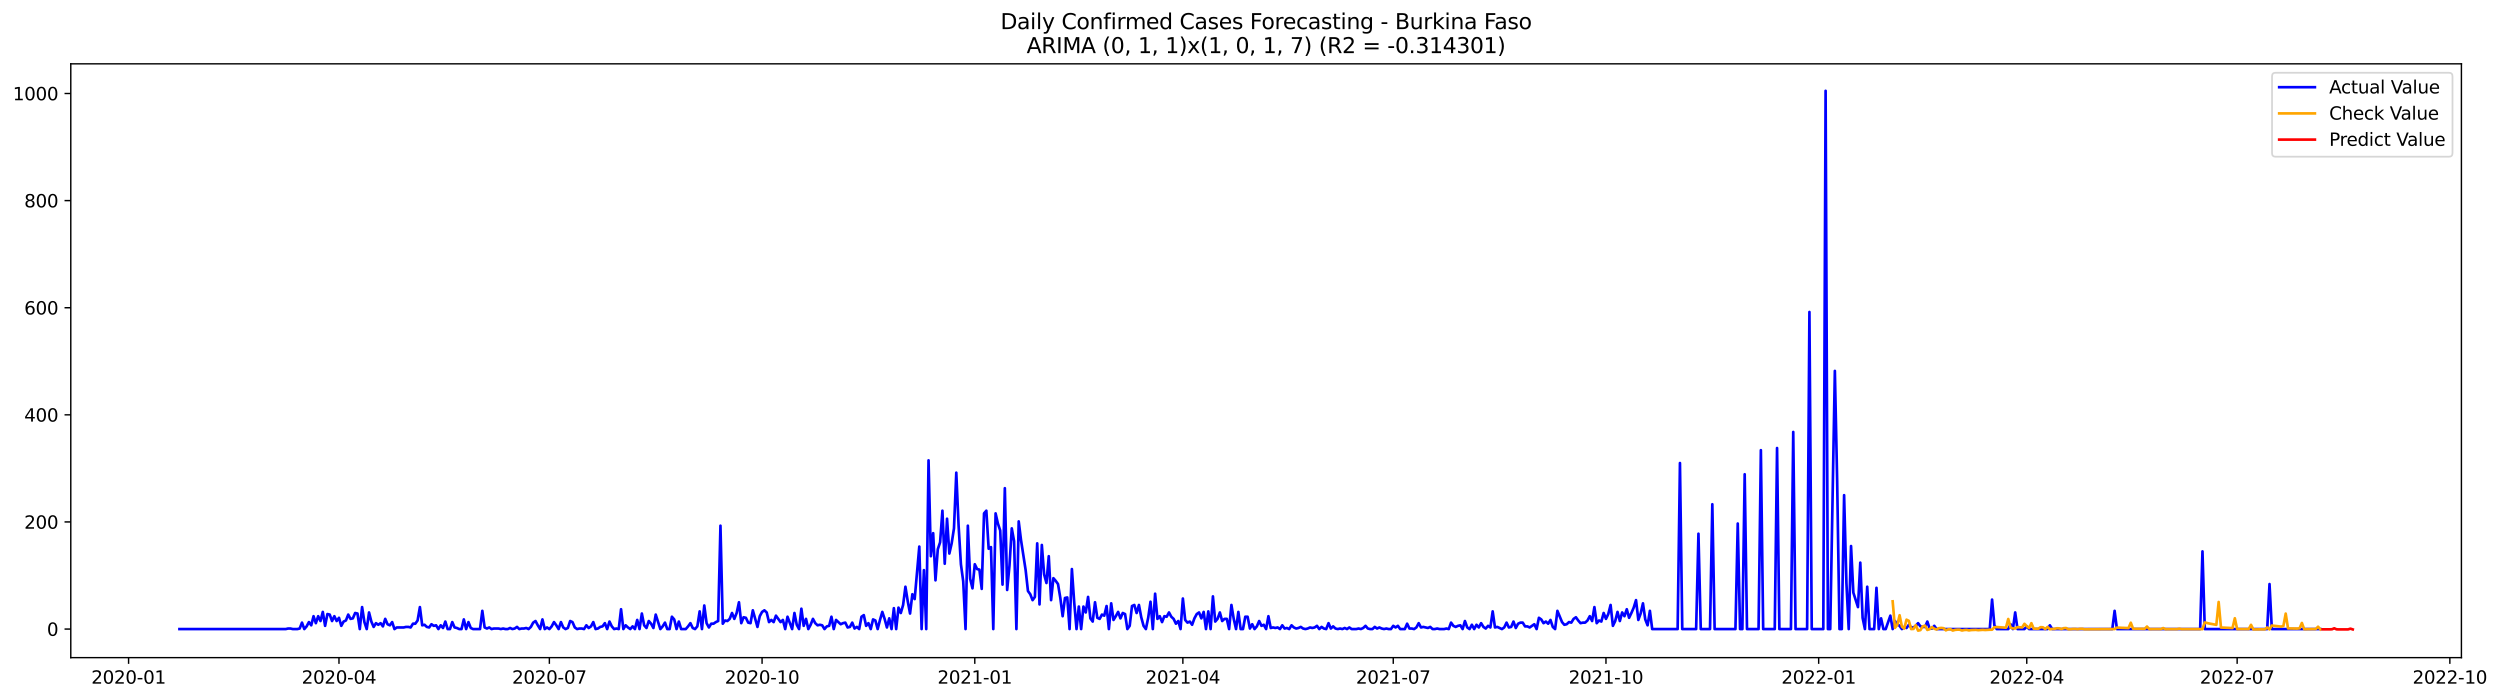 <?xml version="1.0" encoding="utf-8" standalone="no"?>
<!DOCTYPE svg PUBLIC "-//W3C//DTD SVG 1.1//EN"
  "http://www.w3.org/Graphics/SVG/1.1/DTD/svg11.dtd">
<svg xmlns:xlink="http://www.w3.org/1999/xlink" width="1400.466pt" height="392.274pt" viewBox="0 0 1400.466 392.274" xmlns="http://www.w3.org/2000/svg" version="1.1">
 <defs>
  <style type="text/css">*{stroke-linejoin: round; stroke-linecap: butt}</style>
 </defs>
 <g id="figure_1">
  <g id="patch_1">
   <path d="M 0 392.274 
L 1400.466 392.274 
L 1400.466 0 
L 0 0 
z
" style="fill: #ffffff"/>
  </g>
  <g id="axes_1">
   <g id="patch_2">
    <path d="M 39.65 368.396 
L 1378.85 368.396 
L 1378.85 35.755 
L 39.65 35.755 
z
" style="fill: #ffffff"/>
   </g>
   <g id="matplotlib.axis_1">
    <g id="xtick_1">
     <g id="line2d_1">
      <defs>
       <path id="ma662ae2d3c" d="M 0 0 
L 0 3.5 
" style="stroke: #000000; stroke-width: 0.8"/>
      </defs>
      <g>
       <use xlink:href="#ma662ae2d3c" x="72.029" y="368.396" style="stroke: #000000; stroke-width: 0.8"/>
      </g>
     </g>
     <g id="text_1">
      <!-- 2020-01 -->
      <g transform="translate(51.138 382.994)scale(0.1 -0.1)">
       <defs>
        <path id="DejaVuSans-32" d="M 1228 531 
L 3431 531 
L 3431 0 
L 469 0 
L 469 531 
Q 828 903 1448 1529 
Q 2069 2156 2228 2338 
Q 2531 2678 2651 2914 
Q 2772 3150 2772 3378 
Q 2772 3750 2511 3984 
Q 2250 4219 1831 4219 
Q 1534 4219 1204 4116 
Q 875 4013 500 3803 
L 500 4441 
Q 881 4594 1212 4672 
Q 1544 4750 1819 4750 
Q 2544 4750 2975 4387 
Q 3406 4025 3406 3419 
Q 3406 3131 3298 2873 
Q 3191 2616 2906 2266 
Q 2828 2175 2409 1742 
Q 1991 1309 1228 531 
z
" transform="scale(0.016)"/>
        <path id="DejaVuSans-30" d="M 2034 4250 
Q 1547 4250 1301 3770 
Q 1056 3291 1056 2328 
Q 1056 1369 1301 889 
Q 1547 409 2034 409 
Q 2525 409 2770 889 
Q 3016 1369 3016 2328 
Q 3016 3291 2770 3770 
Q 2525 4250 2034 4250 
z
M 2034 4750 
Q 2819 4750 3233 4129 
Q 3647 3509 3647 2328 
Q 3647 1150 3233 529 
Q 2819 -91 2034 -91 
Q 1250 -91 836 529 
Q 422 1150 422 2328 
Q 422 3509 836 4129 
Q 1250 4750 2034 4750 
z
" transform="scale(0.016)"/>
        <path id="DejaVuSans-2d" d="M 313 2009 
L 1997 2009 
L 1997 1497 
L 313 1497 
L 313 2009 
z
" transform="scale(0.016)"/>
        <path id="DejaVuSans-31" d="M 794 531 
L 1825 531 
L 1825 4091 
L 703 3866 
L 703 4441 
L 1819 4666 
L 2450 4666 
L 2450 531 
L 3481 531 
L 3481 0 
L 794 0 
L 794 531 
z
" transform="scale(0.016)"/>
       </defs>
       <use xlink:href="#DejaVuSans-32"/>
       <use xlink:href="#DejaVuSans-30" x="63.623"/>
       <use xlink:href="#DejaVuSans-32" x="127.246"/>
       <use xlink:href="#DejaVuSans-30" x="190.869"/>
       <use xlink:href="#DejaVuSans-2d" x="254.492"/>
       <use xlink:href="#DejaVuSans-30" x="290.576"/>
       <use xlink:href="#DejaVuSans-31" x="354.199"/>
      </g>
     </g>
    </g>
    <g id="xtick_2">
     <g id="line2d_2">
      <g>
       <use xlink:href="#ma662ae2d3c" x="189.889" y="368.396" style="stroke: #000000; stroke-width: 0.8"/>
      </g>
     </g>
     <g id="text_2">
      <!-- 2020-04 -->
      <g transform="translate(168.998 382.994)scale(0.1 -0.1)">
       <defs>
        <path id="DejaVuSans-34" d="M 2419 4116 
L 825 1625 
L 2419 1625 
L 2419 4116 
z
M 2253 4666 
L 3047 4666 
L 3047 1625 
L 3713 1625 
L 3713 1100 
L 3047 1100 
L 3047 0 
L 2419 0 
L 2419 1100 
L 313 1100 
L 313 1709 
L 2253 4666 
z
" transform="scale(0.016)"/>
       </defs>
       <use xlink:href="#DejaVuSans-32"/>
       <use xlink:href="#DejaVuSans-30" x="63.623"/>
       <use xlink:href="#DejaVuSans-32" x="127.246"/>
       <use xlink:href="#DejaVuSans-30" x="190.869"/>
       <use xlink:href="#DejaVuSans-2d" x="254.492"/>
       <use xlink:href="#DejaVuSans-30" x="290.576"/>
       <use xlink:href="#DejaVuSans-34" x="354.199"/>
      </g>
     </g>
    </g>
    <g id="xtick_3">
     <g id="line2d_3">
      <g>
       <use xlink:href="#ma662ae2d3c" x="307.749" y="368.396" style="stroke: #000000; stroke-width: 0.8"/>
      </g>
     </g>
     <g id="text_3">
      <!-- 2020-07 -->
      <g transform="translate(286.858 382.994)scale(0.1 -0.1)">
       <defs>
        <path id="DejaVuSans-37" d="M 525 4666 
L 3525 4666 
L 3525 4397 
L 1831 0 
L 1172 0 
L 2766 4134 
L 525 4134 
L 525 4666 
z
" transform="scale(0.016)"/>
       </defs>
       <use xlink:href="#DejaVuSans-32"/>
       <use xlink:href="#DejaVuSans-30" x="63.623"/>
       <use xlink:href="#DejaVuSans-32" x="127.246"/>
       <use xlink:href="#DejaVuSans-30" x="190.869"/>
       <use xlink:href="#DejaVuSans-2d" x="254.492"/>
       <use xlink:href="#DejaVuSans-30" x="290.576"/>
       <use xlink:href="#DejaVuSans-37" x="354.199"/>
      </g>
     </g>
    </g>
    <g id="xtick_4">
     <g id="line2d_4">
      <g>
       <use xlink:href="#ma662ae2d3c" x="426.904" y="368.396" style="stroke: #000000; stroke-width: 0.8"/>
      </g>
     </g>
     <g id="text_4">
      <!-- 2020-10 -->
      <g transform="translate(406.013 382.994)scale(0.1 -0.1)">
       <use xlink:href="#DejaVuSans-32"/>
       <use xlink:href="#DejaVuSans-30" x="63.623"/>
       <use xlink:href="#DejaVuSans-32" x="127.246"/>
       <use xlink:href="#DejaVuSans-30" x="190.869"/>
       <use xlink:href="#DejaVuSans-2d" x="254.492"/>
       <use xlink:href="#DejaVuSans-31" x="290.576"/>
       <use xlink:href="#DejaVuSans-30" x="354.199"/>
      </g>
     </g>
    </g>
    <g id="xtick_5">
     <g id="line2d_5">
      <g>
       <use xlink:href="#ma662ae2d3c" x="546.059" y="368.396" style="stroke: #000000; stroke-width: 0.8"/>
      </g>
     </g>
     <g id="text_5">
      <!-- 2021-01 -->
      <g transform="translate(525.168 382.994)scale(0.1 -0.1)">
       <use xlink:href="#DejaVuSans-32"/>
       <use xlink:href="#DejaVuSans-30" x="63.623"/>
       <use xlink:href="#DejaVuSans-32" x="127.246"/>
       <use xlink:href="#DejaVuSans-31" x="190.869"/>
       <use xlink:href="#DejaVuSans-2d" x="254.492"/>
       <use xlink:href="#DejaVuSans-30" x="290.576"/>
       <use xlink:href="#DejaVuSans-31" x="354.199"/>
      </g>
     </g>
    </g>
    <g id="xtick_6">
     <g id="line2d_6">
      <g>
       <use xlink:href="#ma662ae2d3c" x="662.624" y="368.396" style="stroke: #000000; stroke-width: 0.8"/>
      </g>
     </g>
     <g id="text_6">
      <!-- 2021-04 -->
      <g transform="translate(641.733 382.994)scale(0.1 -0.1)">
       <use xlink:href="#DejaVuSans-32"/>
       <use xlink:href="#DejaVuSans-30" x="63.623"/>
       <use xlink:href="#DejaVuSans-32" x="127.246"/>
       <use xlink:href="#DejaVuSans-31" x="190.869"/>
       <use xlink:href="#DejaVuSans-2d" x="254.492"/>
       <use xlink:href="#DejaVuSans-30" x="290.576"/>
       <use xlink:href="#DejaVuSans-34" x="354.199"/>
      </g>
     </g>
    </g>
    <g id="xtick_7">
     <g id="line2d_7">
      <g>
       <use xlink:href="#ma662ae2d3c" x="780.484" y="368.396" style="stroke: #000000; stroke-width: 0.8"/>
      </g>
     </g>
     <g id="text_7">
      <!-- 2021-07 -->
      <g transform="translate(759.593 382.994)scale(0.1 -0.1)">
       <use xlink:href="#DejaVuSans-32"/>
       <use xlink:href="#DejaVuSans-30" x="63.623"/>
       <use xlink:href="#DejaVuSans-32" x="127.246"/>
       <use xlink:href="#DejaVuSans-31" x="190.869"/>
       <use xlink:href="#DejaVuSans-2d" x="254.492"/>
       <use xlink:href="#DejaVuSans-30" x="290.576"/>
       <use xlink:href="#DejaVuSans-37" x="354.199"/>
      </g>
     </g>
    </g>
    <g id="xtick_8">
     <g id="line2d_8">
      <g>
       <use xlink:href="#ma662ae2d3c" x="899.639" y="368.396" style="stroke: #000000; stroke-width: 0.8"/>
      </g>
     </g>
     <g id="text_8">
      <!-- 2021-10 -->
      <g transform="translate(878.748 382.994)scale(0.1 -0.1)">
       <use xlink:href="#DejaVuSans-32"/>
       <use xlink:href="#DejaVuSans-30" x="63.623"/>
       <use xlink:href="#DejaVuSans-32" x="127.246"/>
       <use xlink:href="#DejaVuSans-31" x="190.869"/>
       <use xlink:href="#DejaVuSans-2d" x="254.492"/>
       <use xlink:href="#DejaVuSans-31" x="290.576"/>
       <use xlink:href="#DejaVuSans-30" x="354.199"/>
      </g>
     </g>
    </g>
    <g id="xtick_9">
     <g id="line2d_9">
      <g>
       <use xlink:href="#ma662ae2d3c" x="1018.794" y="368.396" style="stroke: #000000; stroke-width: 0.8"/>
      </g>
     </g>
     <g id="text_9">
      <!-- 2022-01 -->
      <g transform="translate(997.903 382.994)scale(0.1 -0.1)">
       <use xlink:href="#DejaVuSans-32"/>
       <use xlink:href="#DejaVuSans-30" x="63.623"/>
       <use xlink:href="#DejaVuSans-32" x="127.246"/>
       <use xlink:href="#DejaVuSans-32" x="190.869"/>
       <use xlink:href="#DejaVuSans-2d" x="254.492"/>
       <use xlink:href="#DejaVuSans-30" x="290.576"/>
       <use xlink:href="#DejaVuSans-31" x="354.199"/>
      </g>
     </g>
    </g>
    <g id="xtick_10">
     <g id="line2d_10">
      <g>
       <use xlink:href="#ma662ae2d3c" x="1135.359" y="368.396" style="stroke: #000000; stroke-width: 0.8"/>
      </g>
     </g>
     <g id="text_10">
      <!-- 2022-04 -->
      <g transform="translate(1114.468 382.994)scale(0.1 -0.1)">
       <use xlink:href="#DejaVuSans-32"/>
       <use xlink:href="#DejaVuSans-30" x="63.623"/>
       <use xlink:href="#DejaVuSans-32" x="127.246"/>
       <use xlink:href="#DejaVuSans-32" x="190.869"/>
       <use xlink:href="#DejaVuSans-2d" x="254.492"/>
       <use xlink:href="#DejaVuSans-30" x="290.576"/>
       <use xlink:href="#DejaVuSans-34" x="354.199"/>
      </g>
     </g>
    </g>
    <g id="xtick_11">
     <g id="line2d_11">
      <g>
       <use xlink:href="#ma662ae2d3c" x="1253.219" y="368.396" style="stroke: #000000; stroke-width: 0.8"/>
      </g>
     </g>
     <g id="text_11">
      <!-- 2022-07 -->
      <g transform="translate(1232.328 382.994)scale(0.1 -0.1)">
       <use xlink:href="#DejaVuSans-32"/>
       <use xlink:href="#DejaVuSans-30" x="63.623"/>
       <use xlink:href="#DejaVuSans-32" x="127.246"/>
       <use xlink:href="#DejaVuSans-32" x="190.869"/>
       <use xlink:href="#DejaVuSans-2d" x="254.492"/>
       <use xlink:href="#DejaVuSans-30" x="290.576"/>
       <use xlink:href="#DejaVuSans-37" x="354.199"/>
      </g>
     </g>
    </g>
    <g id="xtick_12">
     <g id="line2d_12">
      <g>
       <use xlink:href="#ma662ae2d3c" x="1372.374" y="368.396" style="stroke: #000000; stroke-width: 0.8"/>
      </g>
     </g>
     <g id="text_12">
      <!-- 2022-10 -->
      <g transform="translate(1351.483 382.994)scale(0.1 -0.1)">
       <use xlink:href="#DejaVuSans-32"/>
       <use xlink:href="#DejaVuSans-30" x="63.623"/>
       <use xlink:href="#DejaVuSans-32" x="127.246"/>
       <use xlink:href="#DejaVuSans-32" x="190.869"/>
       <use xlink:href="#DejaVuSans-2d" x="254.492"/>
       <use xlink:href="#DejaVuSans-31" x="290.576"/>
       <use xlink:href="#DejaVuSans-30" x="354.199"/>
      </g>
     </g>
    </g>
   </g>
   <g id="matplotlib.axis_2">
    <g id="ytick_1">
     <g id="line2d_13">
      <defs>
       <path id="mf78bf76ccf" d="M 0 0 
L -3.5 0 
" style="stroke: #000000; stroke-width: 0.8"/>
      </defs>
      <g>
       <use xlink:href="#mf78bf76ccf" x="39.65" y="352.389" style="stroke: #000000; stroke-width: 0.8"/>
      </g>
     </g>
     <g id="text_13">
      <!-- 0 -->
      <g transform="translate(26.288 356.188)scale(0.1 -0.1)">
       <use xlink:href="#DejaVuSans-30"/>
      </g>
     </g>
    </g>
    <g id="ytick_2">
     <g id="line2d_14">
      <g>
       <use xlink:href="#mf78bf76ccf" x="39.65" y="292.386" style="stroke: #000000; stroke-width: 0.8"/>
      </g>
     </g>
     <g id="text_14">
      <!-- 200 -->
      <g transform="translate(13.562 296.186)scale(0.1 -0.1)">
       <use xlink:href="#DejaVuSans-32"/>
       <use xlink:href="#DejaVuSans-30" x="63.623"/>
       <use xlink:href="#DejaVuSans-30" x="127.246"/>
      </g>
     </g>
    </g>
    <g id="ytick_3">
     <g id="line2d_15">
      <g>
       <use xlink:href="#mf78bf76ccf" x="39.65" y="232.384" style="stroke: #000000; stroke-width: 0.8"/>
      </g>
     </g>
     <g id="text_15">
      <!-- 400 -->
      <g transform="translate(13.562 236.183)scale(0.1 -0.1)">
       <use xlink:href="#DejaVuSans-34"/>
       <use xlink:href="#DejaVuSans-30" x="63.623"/>
       <use xlink:href="#DejaVuSans-30" x="127.246"/>
      </g>
     </g>
    </g>
    <g id="ytick_4">
     <g id="line2d_16">
      <g>
       <use xlink:href="#mf78bf76ccf" x="39.65" y="172.381" style="stroke: #000000; stroke-width: 0.8"/>
      </g>
     </g>
     <g id="text_16">
      <!-- 600 -->
      <g transform="translate(13.562 176.18)scale(0.1 -0.1)">
       <defs>
        <path id="DejaVuSans-36" d="M 2113 2584 
Q 1688 2584 1439 2293 
Q 1191 2003 1191 1497 
Q 1191 994 1439 701 
Q 1688 409 2113 409 
Q 2538 409 2786 701 
Q 3034 994 3034 1497 
Q 3034 2003 2786 2293 
Q 2538 2584 2113 2584 
z
M 3366 4563 
L 3366 3988 
Q 3128 4100 2886 4159 
Q 2644 4219 2406 4219 
Q 1781 4219 1451 3797 
Q 1122 3375 1075 2522 
Q 1259 2794 1537 2939 
Q 1816 3084 2150 3084 
Q 2853 3084 3261 2657 
Q 3669 2231 3669 1497 
Q 3669 778 3244 343 
Q 2819 -91 2113 -91 
Q 1303 -91 875 529 
Q 447 1150 447 2328 
Q 447 3434 972 4092 
Q 1497 4750 2381 4750 
Q 2619 4750 2861 4703 
Q 3103 4656 3366 4563 
z
" transform="scale(0.016)"/>
       </defs>
       <use xlink:href="#DejaVuSans-36"/>
       <use xlink:href="#DejaVuSans-30" x="63.623"/>
       <use xlink:href="#DejaVuSans-30" x="127.246"/>
      </g>
     </g>
    </g>
    <g id="ytick_5">
     <g id="line2d_17">
      <g>
       <use xlink:href="#mf78bf76ccf" x="39.65" y="112.378" style="stroke: #000000; stroke-width: 0.8"/>
      </g>
     </g>
     <g id="text_17">
      <!-- 800 -->
      <g transform="translate(13.562 116.178)scale(0.1 -0.1)">
       <defs>
        <path id="DejaVuSans-38" d="M 2034 2216 
Q 1584 2216 1326 1975 
Q 1069 1734 1069 1313 
Q 1069 891 1326 650 
Q 1584 409 2034 409 
Q 2484 409 2743 651 
Q 3003 894 3003 1313 
Q 3003 1734 2745 1975 
Q 2488 2216 2034 2216 
z
M 1403 2484 
Q 997 2584 770 2862 
Q 544 3141 544 3541 
Q 544 4100 942 4425 
Q 1341 4750 2034 4750 
Q 2731 4750 3128 4425 
Q 3525 4100 3525 3541 
Q 3525 3141 3298 2862 
Q 3072 2584 2669 2484 
Q 3125 2378 3379 2068 
Q 3634 1759 3634 1313 
Q 3634 634 3220 271 
Q 2806 -91 2034 -91 
Q 1263 -91 848 271 
Q 434 634 434 1313 
Q 434 1759 690 2068 
Q 947 2378 1403 2484 
z
M 1172 3481 
Q 1172 3119 1398 2916 
Q 1625 2713 2034 2713 
Q 2441 2713 2670 2916 
Q 2900 3119 2900 3481 
Q 2900 3844 2670 4047 
Q 2441 4250 2034 4250 
Q 1625 4250 1398 4047 
Q 1172 3844 1172 3481 
z
" transform="scale(0.016)"/>
       </defs>
       <use xlink:href="#DejaVuSans-38"/>
       <use xlink:href="#DejaVuSans-30" x="63.623"/>
       <use xlink:href="#DejaVuSans-30" x="127.246"/>
      </g>
     </g>
    </g>
    <g id="ytick_6">
     <g id="line2d_18">
      <g>
       <use xlink:href="#mf78bf76ccf" x="39.65" y="52.376" style="stroke: #000000; stroke-width: 0.8"/>
      </g>
     </g>
     <g id="text_18">
      <!-- 1000 -->
      <g transform="translate(7.2 56.175)scale(0.1 -0.1)">
       <use xlink:href="#DejaVuSans-31"/>
       <use xlink:href="#DejaVuSans-30" x="63.623"/>
       <use xlink:href="#DejaVuSans-30" x="127.246"/>
       <use xlink:href="#DejaVuSans-30" x="190.869"/>
      </g>
     </g>
    </g>
   </g>
   <g id="line2d_19">
    <path d="M 100.523 352.389 
L 160.1 352.389 
L 161.395 352.089 
L 162.691 352.089 
L 163.986 352.389 
L 166.576 352.389 
L 167.871 352.089 
L 169.166 348.789 
L 170.462 352.389 
L 171.757 350.889 
L 173.052 348.489 
L 174.347 350.289 
L 175.642 345.189 
L 176.937 349.089 
L 178.233 345.189 
L 179.528 347.889 
L 180.823 342.789 
L 182.118 350.589 
L 183.413 343.989 
L 184.708 344.289 
L 186.004 347.889 
L 187.299 345.189 
L 188.594 347.889 
L 189.889 346.089 
L 191.184 350.589 
L 192.479 348.189 
L 193.775 347.589 
L 195.07 344.289 
L 196.365 346.689 
L 197.66 346.389 
L 198.955 343.389 
L 200.25 343.689 
L 201.546 352.389 
L 202.841 340.089 
L 204.136 348.489 
L 205.431 352.389 
L 206.726 343.089 
L 208.021 348.189 
L 209.317 351.189 
L 210.612 349.089 
L 211.907 349.989 
L 213.202 349.089 
L 214.497 350.889 
L 215.792 346.689 
L 217.088 349.689 
L 218.383 350.289 
L 219.678 348.489 
L 220.973 352.389 
L 222.268 351.489 
L 226.154 351.489 
L 227.449 351.189 
L 228.744 351.189 
L 230.039 351.489 
L 231.334 349.389 
L 232.629 349.389 
L 233.925 347.589 
L 235.22 340.089 
L 236.515 350.289 
L 237.81 349.989 
L 239.105 351.189 
L 240.4 351.489 
L 241.696 349.689 
L 242.991 350.589 
L 244.286 350.289 
L 245.581 352.389 
L 246.876 350.289 
L 248.171 351.789 
L 249.467 348.189 
L 250.762 352.389 
L 252.057 352.389 
L 253.352 348.489 
L 254.647 351.489 
L 255.942 351.789 
L 257.238 352.389 
L 258.533 352.389 
L 259.828 346.989 
L 261.123 352.389 
L 262.418 348.489 
L 263.713 351.789 
L 265.009 352.389 
L 268.894 352.389 
L 270.189 342.189 
L 271.484 351.489 
L 272.78 352.089 
L 274.075 351.489 
L 275.37 352.389 
L 276.665 352.089 
L 279.255 352.089 
L 280.551 352.389 
L 281.846 352.089 
L 283.141 352.389 
L 284.436 352.389 
L 285.731 351.789 
L 287.026 352.389 
L 288.322 352.089 
L 289.617 351.189 
L 290.912 352.389 
L 292.207 352.089 
L 293.502 352.089 
L 294.797 351.789 
L 296.093 352.389 
L 297.388 351.189 
L 298.683 348.789 
L 299.978 347.889 
L 301.273 350.289 
L 302.568 352.389 
L 303.864 346.989 
L 305.159 352.389 
L 306.454 351.489 
L 307.749 352.389 
L 309.044 350.889 
L 310.339 348.489 
L 311.635 350.289 
L 312.93 352.389 
L 314.225 348.489 
L 315.52 351.489 
L 316.815 352.389 
L 318.11 351.789 
L 319.406 347.889 
L 320.701 348.489 
L 321.996 351.489 
L 323.291 352.389 
L 324.586 352.089 
L 325.881 352.089 
L 327.176 352.389 
L 328.472 350.289 
L 329.767 351.789 
L 331.062 350.889 
L 332.357 348.489 
L 333.652 352.389 
L 334.947 352.089 
L 336.243 351.189 
L 337.538 350.889 
L 338.833 349.089 
L 340.128 352.389 
L 341.423 348.189 
L 342.718 350.889 
L 344.014 352.389 
L 345.309 352.089 
L 346.604 352.389 
L 347.899 341.289 
L 349.194 352.389 
L 350.489 350.289 
L 351.785 351.489 
L 353.08 352.389 
L 354.375 350.889 
L 355.67 352.389 
L 356.965 347.289 
L 358.26 352.389 
L 359.556 343.689 
L 360.851 350.289 
L 362.146 351.789 
L 363.441 347.889 
L 364.736 349.389 
L 366.031 351.789 
L 367.327 344.289 
L 369.917 352.389 
L 371.212 350.889 
L 372.507 348.789 
L 373.802 352.389 
L 375.098 352.389 
L 376.393 345.489 
L 377.688 346.989 
L 378.983 352.389 
L 380.278 348.189 
L 381.573 352.389 
L 384.164 352.389 
L 385.459 350.889 
L 386.754 349.089 
L 388.049 351.789 
L 389.344 352.389 
L 390.64 350.889 
L 391.935 342.489 
L 393.23 352.389 
L 394.525 339.189 
L 395.82 349.089 
L 397.115 351.489 
L 398.411 349.389 
L 399.706 349.389 
L 401.001 348.489 
L 402.296 347.889 
L 403.591 294.487 
L 404.886 349.389 
L 406.182 347.589 
L 407.477 347.889 
L 408.772 346.689 
L 410.067 343.389 
L 411.362 346.689 
L 412.657 343.389 
L 413.953 337.388 
L 415.248 349.089 
L 416.543 345.789 
L 417.838 346.089 
L 419.133 348.789 
L 420.428 349.089 
L 421.724 341.889 
L 424.314 351.189 
L 425.609 345.189 
L 426.904 342.789 
L 428.199 341.889 
L 429.494 343.089 
L 430.79 348.489 
L 432.085 347.289 
L 433.38 348.489 
L 434.675 344.889 
L 437.265 348.489 
L 438.561 347.289 
L 439.856 352.389 
L 441.151 345.489 
L 443.741 352.389 
L 445.036 343.389 
L 446.332 349.989 
L 447.627 352.389 
L 448.922 340.989 
L 450.217 350.589 
L 451.512 346.689 
L 452.807 352.389 
L 454.103 349.989 
L 455.398 346.689 
L 456.693 349.089 
L 457.988 350.289 
L 459.283 349.989 
L 460.578 350.289 
L 461.874 352.389 
L 463.169 350.889 
L 464.464 350.589 
L 465.759 345.489 
L 467.054 352.389 
L 468.349 347.289 
L 470.94 349.689 
L 472.235 349.089 
L 473.53 348.789 
L 474.825 351.489 
L 476.12 351.189 
L 477.416 348.789 
L 478.711 352.089 
L 480.006 351.189 
L 481.301 352.389 
L 482.596 345.489 
L 483.891 344.589 
L 485.187 350.589 
L 486.482 349.089 
L 487.777 352.389 
L 489.072 346.989 
L 490.367 347.589 
L 491.662 352.389 
L 492.958 347.289 
L 494.253 342.789 
L 495.548 346.689 
L 496.843 351.489 
L 498.138 346.389 
L 499.433 352.389 
L 500.729 340.689 
L 502.024 352.389 
L 503.319 340.389 
L 504.614 343.389 
L 505.909 338.889 
L 507.204 328.688 
L 508.5 336.788 
L 509.795 343.689 
L 511.09 332.888 
L 512.385 335.588 
L 514.975 306.187 
L 516.271 352.389 
L 517.566 319.388 
L 518.861 352.389 
L 520.156 257.885 
L 521.451 311.587 
L 522.746 298.687 
L 524.041 325.088 
L 525.337 307.687 
L 526.632 303.787 
L 527.927 286.086 
L 529.222 315.787 
L 530.517 290.586 
L 531.812 310.087 
L 533.108 304.387 
L 534.403 295.987 
L 535.698 264.785 
L 536.993 294.487 
L 538.288 316.088 
L 539.583 325.688 
L 540.879 352.389 
L 542.174 294.487 
L 543.469 324.188 
L 544.764 329.588 
L 546.059 316.088 
L 547.354 318.788 
L 548.65 319.088 
L 549.945 329.888 
L 551.24 287.586 
L 552.535 286.086 
L 553.83 307.387 
L 555.125 306.487 
L 556.421 352.389 
L 557.716 287.586 
L 559.011 293.286 
L 560.306 297.187 
L 561.601 327.488 
L 562.896 273.486 
L 564.192 330.488 
L 565.487 316.988 
L 566.782 295.987 
L 568.077 303.187 
L 569.372 352.389 
L 570.667 292.086 
L 571.963 302.587 
L 574.553 319.388 
L 575.848 331.088 
L 577.143 332.888 
L 578.438 336.188 
L 579.734 334.388 
L 581.029 304.387 
L 582.324 338.589 
L 583.619 305.287 
L 584.914 321.788 
L 586.209 326.588 
L 587.505 311.587 
L 588.8 336.188 
L 590.095 323.888 
L 591.39 325.388 
L 592.685 327.188 
L 593.98 334.988 
L 595.276 345.189 
L 596.571 334.988 
L 597.866 334.688 
L 599.161 352.389 
L 600.456 318.788 
L 601.751 337.388 
L 603.047 352.389 
L 604.342 339.789 
L 605.637 352.389 
L 606.932 339.789 
L 608.227 343.089 
L 609.522 334.388 
L 610.818 346.389 
L 612.113 348.189 
L 613.408 337.388 
L 614.703 346.089 
L 615.998 346.689 
L 617.293 344.289 
L 618.588 344.889 
L 619.884 339.489 
L 621.179 352.389 
L 622.474 337.989 
L 623.769 347.289 
L 625.064 345.189 
L 626.359 342.789 
L 627.655 346.389 
L 628.95 343.389 
L 630.245 343.989 
L 631.54 352.389 
L 632.835 350.589 
L 634.13 339.489 
L 635.426 338.889 
L 636.721 343.389 
L 638.016 338.889 
L 639.311 345.789 
L 640.606 350.589 
L 641.901 352.389 
L 643.197 346.089 
L 644.492 337.088 
L 645.787 352.389 
L 647.082 332.588 
L 648.377 346.689 
L 649.672 345.189 
L 650.968 348.489 
L 652.263 345.189 
L 653.558 345.489 
L 654.853 343.089 
L 656.148 345.489 
L 657.443 346.689 
L 658.739 349.389 
L 660.034 347.889 
L 661.329 352.389 
L 662.624 335.288 
L 663.919 347.289 
L 665.214 348.789 
L 666.51 348.189 
L 667.805 349.989 
L 669.1 346.389 
L 670.395 343.989 
L 671.69 343.089 
L 672.985 346.389 
L 674.281 342.789 
L 675.576 352.389 
L 676.871 342.489 
L 678.166 352.389 
L 679.461 334.088 
L 680.756 348.189 
L 682.052 346.689 
L 683.347 343.089 
L 684.642 347.889 
L 685.937 346.689 
L 687.232 346.689 
L 688.527 352.389 
L 689.823 338.889 
L 691.118 346.689 
L 692.413 352.389 
L 693.708 342.789 
L 695.003 352.389 
L 696.298 352.389 
L 697.594 345.489 
L 698.889 345.489 
L 700.184 352.089 
L 701.479 349.689 
L 702.774 352.389 
L 704.069 350.889 
L 705.365 347.889 
L 706.66 350.589 
L 707.955 349.989 
L 709.25 352.389 
L 710.545 345.189 
L 711.84 351.789 
L 713.135 351.489 
L 714.431 351.789 
L 715.726 351.489 
L 717.021 352.389 
L 718.316 350.289 
L 719.611 352.089 
L 720.906 351.789 
L 722.202 352.389 
L 723.497 350.289 
L 724.792 351.489 
L 726.087 352.089 
L 727.382 351.789 
L 728.677 351.189 
L 729.973 352.089 
L 731.268 352.389 
L 732.563 352.089 
L 733.858 351.489 
L 735.153 351.789 
L 736.448 351.489 
L 737.744 350.589 
L 739.039 352.389 
L 740.334 351.189 
L 741.629 352.089 
L 742.924 352.389 
L 744.219 349.089 
L 745.515 352.089 
L 746.81 350.889 
L 748.105 352.089 
L 749.4 352.389 
L 750.695 352.089 
L 751.99 352.389 
L 753.286 351.789 
L 754.581 352.389 
L 755.876 351.489 
L 757.171 352.389 
L 759.761 352.389 
L 761.057 352.089 
L 762.352 352.389 
L 763.647 351.789 
L 764.942 350.589 
L 766.237 352.089 
L 767.532 352.389 
L 768.828 352.389 
L 770.123 351.189 
L 771.418 352.089 
L 772.713 351.489 
L 774.008 352.089 
L 775.303 352.389 
L 776.599 352.089 
L 777.894 352.389 
L 779.189 352.389 
L 780.484 350.589 
L 781.779 351.489 
L 783.074 350.589 
L 784.37 352.389 
L 786.96 352.389 
L 788.255 349.389 
L 789.55 352.089 
L 790.845 352.089 
L 792.141 352.389 
L 793.436 351.489 
L 794.731 349.089 
L 796.026 351.489 
L 797.321 351.189 
L 799.912 351.789 
L 801.207 351.189 
L 802.502 352.389 
L 803.797 352.389 
L 805.092 352.089 
L 806.387 352.389 
L 808.978 352.389 
L 810.273 352.089 
L 811.568 352.389 
L 812.863 348.789 
L 814.158 350.589 
L 815.453 351.189 
L 816.749 350.589 
L 818.044 350.289 
L 819.339 352.389 
L 820.634 347.889 
L 821.929 351.489 
L 823.224 352.389 
L 824.52 349.989 
L 825.815 352.389 
L 827.11 349.989 
L 828.405 351.489 
L 829.7 349.089 
L 830.995 351.189 
L 832.291 352.089 
L 833.586 350.589 
L 834.881 351.489 
L 836.176 342.489 
L 837.471 351.489 
L 838.766 351.189 
L 841.357 352.389 
L 842.652 351.489 
L 843.947 348.789 
L 845.242 351.489 
L 846.537 351.189 
L 847.833 348.189 
L 849.128 351.789 
L 850.423 349.389 
L 851.718 348.789 
L 853.013 348.789 
L 854.308 350.889 
L 855.604 350.889 
L 856.899 351.489 
L 859.489 349.689 
L 860.784 352.389 
L 862.079 346.089 
L 863.375 346.989 
L 864.67 349.089 
L 865.965 348.189 
L 867.26 349.389 
L 868.555 347.289 
L 869.85 351.189 
L 871.146 352.389 
L 872.441 342.189 
L 875.031 348.489 
L 876.326 349.989 
L 877.621 349.689 
L 878.917 348.489 
L 880.212 348.789 
L 881.507 346.689 
L 882.802 345.789 
L 884.097 347.589 
L 885.392 349.089 
L 886.688 348.789 
L 887.983 348.789 
L 889.278 347.589 
L 890.573 345.189 
L 891.868 347.889 
L 893.163 340.089 
L 894.459 349.089 
L 895.754 347.589 
L 897.049 348.189 
L 898.344 343.389 
L 899.639 346.689 
L 900.934 343.989 
L 902.229 338.889 
L 903.525 350.589 
L 904.82 347.889 
L 906.115 342.789 
L 907.41 347.889 
L 908.705 343.089 
L 910 345.189 
L 911.296 341.289 
L 912.591 346.089 
L 913.886 343.389 
L 915.181 340.389 
L 916.476 336.188 
L 917.771 347.289 
L 919.067 343.689 
L 920.362 337.989 
L 921.657 346.989 
L 922.952 350.289 
L 924.247 342.189 
L 925.542 352.389 
L 939.789 352.389 
L 941.084 259.385 
L 942.38 352.389 
L 950.151 352.389 
L 951.446 298.987 
L 952.741 352.389 
L 957.922 352.389 
L 959.217 282.486 
L 960.512 352.389 
L 972.168 352.389 
L 973.464 293.286 
L 974.759 352.389 
L 976.054 352.389 
L 977.349 265.685 
L 978.644 352.389 
L 985.12 352.389 
L 986.415 252.185 
L 987.71 352.389 
L 994.186 352.389 
L 995.481 250.985 
L 996.776 352.389 
L 1003.252 352.389 
L 1004.547 241.984 
L 1005.843 352.389 
L 1012.318 352.389 
L 1013.614 174.781 
L 1014.909 352.389 
L 1021.385 352.389 
L 1022.68 50.876 
L 1023.975 352.389 
L 1025.27 352.389 
L 1027.86 207.783 
L 1029.156 269.585 
L 1030.451 352.389 
L 1031.746 352.389 
L 1033.041 277.386 
L 1034.336 326.588 
L 1035.631 352.389 
L 1036.927 305.887 
L 1038.222 331.988 
L 1040.812 340.089 
L 1042.107 315.187 
L 1043.402 346.089 
L 1044.698 352.389 
L 1045.993 328.688 
L 1047.288 352.389 
L 1049.878 352.389 
L 1051.173 329.288 
L 1052.469 352.389 
L 1053.764 346.389 
L 1055.059 352.389 
L 1056.354 352.389 
L 1058.944 344.889 
L 1060.24 352.389 
L 1061.535 347.889 
L 1062.83 349.689 
L 1064.125 350.589 
L 1065.42 352.389 
L 1066.715 351.189 
L 1068.011 351.789 
L 1069.306 349.989 
L 1070.601 351.489 
L 1071.896 351.489 
L 1073.191 350.589 
L 1074.486 349.089 
L 1075.782 350.889 
L 1077.077 351.189 
L 1078.372 351.189 
L 1079.667 348.189 
L 1080.962 352.089 
L 1082.257 352.089 
L 1083.553 350.589 
L 1084.848 352.389 
L 1114.636 352.389 
L 1115.932 335.888 
L 1117.227 350.289 
L 1118.522 352.389 
L 1124.998 352.389 
L 1126.293 349.689 
L 1127.588 352.389 
L 1128.883 343.089 
L 1130.178 352.389 
L 1134.064 352.389 
L 1135.359 350.889 
L 1136.654 352.389 
L 1147.016 352.389 
L 1148.311 350.289 
L 1149.606 352.389 
L 1183.28 352.389 
L 1184.575 342.189 
L 1185.871 352.389 
L 1232.496 352.389 
L 1233.792 308.887 
L 1235.087 352.389 
L 1270.056 352.389 
L 1271.351 327.188 
L 1272.647 352.389 
L 1299.845 352.389 
L 1299.845 352.389 
" clip-path="url(#p4cef380044)" style="fill: none; stroke: #0000ff; stroke-width: 1.5; stroke-linecap: square"/>
   </g>
   <g id="line2d_20">
    <path d="M 1060.24 336.857 
L 1061.535 351.708 
L 1062.83 350.118 
L 1064.125 344.646 
L 1065.42 351.032 
L 1066.715 352.127 
L 1068.011 347.137 
L 1069.306 347.788 
L 1070.601 352.394 
L 1071.896 352.316 
L 1073.191 350.198 
L 1074.486 353.276 
L 1075.782 352.976 
L 1077.077 350.885 
L 1078.372 350.48 
L 1079.667 352.872 
L 1080.962 352.472 
L 1082.257 351.297 
L 1083.553 352.213 
L 1084.848 352.638 
L 1086.143 351.891 
L 1087.438 351.75 
L 1088.733 351.901 
L 1090.028 353.109 
L 1091.324 352.561 
L 1092.619 352.459 
L 1093.914 353.232 
L 1095.209 352.851 
L 1096.504 352.733 
L 1097.799 352.745 
L 1099.094 353.211 
L 1100.39 352.934 
L 1101.685 352.85 
L 1102.98 353.142 
L 1104.275 352.946 
L 1106.865 352.842 
L 1108.161 353.015 
L 1110.751 352.816 
L 1112.046 352.921 
L 1114.636 352.768 
L 1115.932 352.743 
L 1117.227 351.393 
L 1118.522 351.261 
L 1123.703 351.617 
L 1124.998 346.751 
L 1126.293 351.579 
L 1127.588 352.029 
L 1128.883 352.057 
L 1130.178 351.316 
L 1132.769 351.48 
L 1134.064 349.456 
L 1135.359 350.751 
L 1136.654 351.831 
L 1137.949 349.096 
L 1139.245 352.17 
L 1141.835 352.201 
L 1143.13 351.321 
L 1144.425 351.409 
L 1145.72 352.397 
L 1147.016 351.21 
L 1148.311 352.501 
L 1149.606 352.31 
L 1150.901 352.316 
L 1152.196 351.941 
L 1153.491 351.978 
L 1154.787 352.398 
L 1156.082 351.892 
L 1157.377 351.813 
L 1158.672 352.49 
L 1159.967 352.481 
L 1161.262 352.311 
L 1162.558 352.317 
L 1163.853 352.487 
L 1165.148 352.263 
L 1166.443 352.223 
L 1167.738 352.504 
L 1184.575 352.399 
L 1185.871 351.575 
L 1192.346 351.854 
L 1193.641 348.844 
L 1194.937 352.219 
L 1201.412 352.274 
L 1202.708 350.982 
L 1204.003 352.411 
L 1210.479 352.401 
L 1211.774 351.845 
L 1213.069 352.449 
L 1219.545 352.426 
L 1220.84 352.187 
L 1222.135 352.442 
L 1233.792 352.42 
L 1235.087 348.699 
L 1237.677 349.303 
L 1241.563 350.032 
L 1242.858 337.222 
L 1244.153 351.53 
L 1250.629 351.841 
L 1251.924 346.342 
L 1253.219 352.405 
L 1259.695 352.4 
L 1260.99 350.035 
L 1262.285 352.6 
L 1268.761 352.524 
L 1270.056 351.505 
L 1271.351 352.588 
L 1272.647 350.417 
L 1277.827 351.01 
L 1279.122 350.698 
L 1280.418 343.734 
L 1281.713 352.012 
L 1286.893 352.125 
L 1288.188 351.965 
L 1289.484 348.972 
L 1290.779 352.476 
L 1297.255 352.367 
L 1298.55 351.078 
L 1299.845 352.559 
L 1299.845 352.559 
" clip-path="url(#p4cef380044)" style="fill: none; stroke: #ffa500; stroke-width: 1.5; stroke-linecap: square"/>
   </g>
   <g id="line2d_21">
    <path d="M 1301.14 352.544 
L 1302.435 352.544 
L 1303.73 352.544 
L 1305.026 352.544 
L 1306.321 352.511 
L 1307.616 351.961 
L 1308.911 352.544 
L 1310.206 352.591 
L 1311.501 352.591 
L 1312.797 352.591 
L 1314.092 352.591 
L 1315.387 352.567 
L 1316.682 352.168 
L 1317.977 352.591 
" clip-path="url(#p4cef380044)" style="fill: none; stroke: #ff0000; stroke-width: 1.5; stroke-linecap: square"/>
   </g>
   <g id="patch_3">
    <path d="M 39.65 368.396 
L 39.65 35.755 
" style="fill: none; stroke: #000000; stroke-width: 0.8; stroke-linejoin: miter; stroke-linecap: square"/>
   </g>
   <g id="patch_4">
    <path d="M 1378.85 368.396 
L 1378.85 35.755 
" style="fill: none; stroke: #000000; stroke-width: 0.8; stroke-linejoin: miter; stroke-linecap: square"/>
   </g>
   <g id="patch_5">
    <path d="M 39.65 368.396 
L 1378.85 368.396 
" style="fill: none; stroke: #000000; stroke-width: 0.8; stroke-linejoin: miter; stroke-linecap: square"/>
   </g>
   <g id="patch_6">
    <path d="M 39.65 35.755 
L 1378.85 35.755 
" style="fill: none; stroke: #000000; stroke-width: 0.8; stroke-linejoin: miter; stroke-linecap: square"/>
   </g>
   <g id="text_19">
    <!-- Daily Confirmed Cases Forecasting - Burkina Faso -->
    <g transform="translate(560.459 16.318)scale(0.12 -0.12)">
     <defs>
      <path id="DejaVuSans-44" d="M 1259 4147 
L 1259 519 
L 2022 519 
Q 2988 519 3436 956 
Q 3884 1394 3884 2338 
Q 3884 3275 3436 3711 
Q 2988 4147 2022 4147 
L 1259 4147 
z
M 628 4666 
L 1925 4666 
Q 3281 4666 3915 4102 
Q 4550 3538 4550 2338 
Q 4550 1131 3912 565 
Q 3275 0 1925 0 
L 628 0 
L 628 4666 
z
" transform="scale(0.016)"/>
      <path id="DejaVuSans-61" d="M 2194 1759 
Q 1497 1759 1228 1600 
Q 959 1441 959 1056 
Q 959 750 1161 570 
Q 1363 391 1709 391 
Q 2188 391 2477 730 
Q 2766 1069 2766 1631 
L 2766 1759 
L 2194 1759 
z
M 3341 1997 
L 3341 0 
L 2766 0 
L 2766 531 
Q 2569 213 2275 61 
Q 1981 -91 1556 -91 
Q 1019 -91 701 211 
Q 384 513 384 1019 
Q 384 1609 779 1909 
Q 1175 2209 1959 2209 
L 2766 2209 
L 2766 2266 
Q 2766 2663 2505 2880 
Q 2244 3097 1772 3097 
Q 1472 3097 1187 3025 
Q 903 2953 641 2809 
L 641 3341 
Q 956 3463 1253 3523 
Q 1550 3584 1831 3584 
Q 2591 3584 2966 3190 
Q 3341 2797 3341 1997 
z
" transform="scale(0.016)"/>
      <path id="DejaVuSans-69" d="M 603 3500 
L 1178 3500 
L 1178 0 
L 603 0 
L 603 3500 
z
M 603 4863 
L 1178 4863 
L 1178 4134 
L 603 4134 
L 603 4863 
z
" transform="scale(0.016)"/>
      <path id="DejaVuSans-6c" d="M 603 4863 
L 1178 4863 
L 1178 0 
L 603 0 
L 603 4863 
z
" transform="scale(0.016)"/>
      <path id="DejaVuSans-79" d="M 2059 -325 
Q 1816 -950 1584 -1140 
Q 1353 -1331 966 -1331 
L 506 -1331 
L 506 -850 
L 844 -850 
Q 1081 -850 1212 -737 
Q 1344 -625 1503 -206 
L 1606 56 
L 191 3500 
L 800 3500 
L 1894 763 
L 2988 3500 
L 3597 3500 
L 2059 -325 
z
" transform="scale(0.016)"/>
      <path id="DejaVuSans-20" transform="scale(0.016)"/>
      <path id="DejaVuSans-43" d="M 4122 4306 
L 4122 3641 
Q 3803 3938 3442 4084 
Q 3081 4231 2675 4231 
Q 1875 4231 1450 3742 
Q 1025 3253 1025 2328 
Q 1025 1406 1450 917 
Q 1875 428 2675 428 
Q 3081 428 3442 575 
Q 3803 722 4122 1019 
L 4122 359 
Q 3791 134 3420 21 
Q 3050 -91 2638 -91 
Q 1578 -91 968 557 
Q 359 1206 359 2328 
Q 359 3453 968 4101 
Q 1578 4750 2638 4750 
Q 3056 4750 3426 4639 
Q 3797 4528 4122 4306 
z
" transform="scale(0.016)"/>
      <path id="DejaVuSans-6f" d="M 1959 3097 
Q 1497 3097 1228 2736 
Q 959 2375 959 1747 
Q 959 1119 1226 758 
Q 1494 397 1959 397 
Q 2419 397 2687 759 
Q 2956 1122 2956 1747 
Q 2956 2369 2687 2733 
Q 2419 3097 1959 3097 
z
M 1959 3584 
Q 2709 3584 3137 3096 
Q 3566 2609 3566 1747 
Q 3566 888 3137 398 
Q 2709 -91 1959 -91 
Q 1206 -91 779 398 
Q 353 888 353 1747 
Q 353 2609 779 3096 
Q 1206 3584 1959 3584 
z
" transform="scale(0.016)"/>
      <path id="DejaVuSans-6e" d="M 3513 2113 
L 3513 0 
L 2938 0 
L 2938 2094 
Q 2938 2591 2744 2837 
Q 2550 3084 2163 3084 
Q 1697 3084 1428 2787 
Q 1159 2491 1159 1978 
L 1159 0 
L 581 0 
L 581 3500 
L 1159 3500 
L 1159 2956 
Q 1366 3272 1645 3428 
Q 1925 3584 2291 3584 
Q 2894 3584 3203 3211 
Q 3513 2838 3513 2113 
z
" transform="scale(0.016)"/>
      <path id="DejaVuSans-66" d="M 2375 4863 
L 2375 4384 
L 1825 4384 
Q 1516 4384 1395 4259 
Q 1275 4134 1275 3809 
L 1275 3500 
L 2222 3500 
L 2222 3053 
L 1275 3053 
L 1275 0 
L 697 0 
L 697 3053 
L 147 3053 
L 147 3500 
L 697 3500 
L 697 3744 
Q 697 4328 969 4595 
Q 1241 4863 1831 4863 
L 2375 4863 
z
" transform="scale(0.016)"/>
      <path id="DejaVuSans-72" d="M 2631 2963 
Q 2534 3019 2420 3045 
Q 2306 3072 2169 3072 
Q 1681 3072 1420 2755 
Q 1159 2438 1159 1844 
L 1159 0 
L 581 0 
L 581 3500 
L 1159 3500 
L 1159 2956 
Q 1341 3275 1631 3429 
Q 1922 3584 2338 3584 
Q 2397 3584 2469 3576 
Q 2541 3569 2628 3553 
L 2631 2963 
z
" transform="scale(0.016)"/>
      <path id="DejaVuSans-6d" d="M 3328 2828 
Q 3544 3216 3844 3400 
Q 4144 3584 4550 3584 
Q 5097 3584 5394 3201 
Q 5691 2819 5691 2113 
L 5691 0 
L 5113 0 
L 5113 2094 
Q 5113 2597 4934 2840 
Q 4756 3084 4391 3084 
Q 3944 3084 3684 2787 
Q 3425 2491 3425 1978 
L 3425 0 
L 2847 0 
L 2847 2094 
Q 2847 2600 2669 2842 
Q 2491 3084 2119 3084 
Q 1678 3084 1418 2786 
Q 1159 2488 1159 1978 
L 1159 0 
L 581 0 
L 581 3500 
L 1159 3500 
L 1159 2956 
Q 1356 3278 1631 3431 
Q 1906 3584 2284 3584 
Q 2666 3584 2933 3390 
Q 3200 3197 3328 2828 
z
" transform="scale(0.016)"/>
      <path id="DejaVuSans-65" d="M 3597 1894 
L 3597 1613 
L 953 1613 
Q 991 1019 1311 708 
Q 1631 397 2203 397 
Q 2534 397 2845 478 
Q 3156 559 3463 722 
L 3463 178 
Q 3153 47 2828 -22 
Q 2503 -91 2169 -91 
Q 1331 -91 842 396 
Q 353 884 353 1716 
Q 353 2575 817 3079 
Q 1281 3584 2069 3584 
Q 2775 3584 3186 3129 
Q 3597 2675 3597 1894 
z
M 3022 2063 
Q 3016 2534 2758 2815 
Q 2500 3097 2075 3097 
Q 1594 3097 1305 2825 
Q 1016 2553 972 2059 
L 3022 2063 
z
" transform="scale(0.016)"/>
      <path id="DejaVuSans-64" d="M 2906 2969 
L 2906 4863 
L 3481 4863 
L 3481 0 
L 2906 0 
L 2906 525 
Q 2725 213 2448 61 
Q 2172 -91 1784 -91 
Q 1150 -91 751 415 
Q 353 922 353 1747 
Q 353 2572 751 3078 
Q 1150 3584 1784 3584 
Q 2172 3584 2448 3432 
Q 2725 3281 2906 2969 
z
M 947 1747 
Q 947 1113 1208 752 
Q 1469 391 1925 391 
Q 2381 391 2643 752 
Q 2906 1113 2906 1747 
Q 2906 2381 2643 2742 
Q 2381 3103 1925 3103 
Q 1469 3103 1208 2742 
Q 947 2381 947 1747 
z
" transform="scale(0.016)"/>
      <path id="DejaVuSans-73" d="M 2834 3397 
L 2834 2853 
Q 2591 2978 2328 3040 
Q 2066 3103 1784 3103 
Q 1356 3103 1142 2972 
Q 928 2841 928 2578 
Q 928 2378 1081 2264 
Q 1234 2150 1697 2047 
L 1894 2003 
Q 2506 1872 2764 1633 
Q 3022 1394 3022 966 
Q 3022 478 2636 193 
Q 2250 -91 1575 -91 
Q 1294 -91 989 -36 
Q 684 19 347 128 
L 347 722 
Q 666 556 975 473 
Q 1284 391 1588 391 
Q 1994 391 2212 530 
Q 2431 669 2431 922 
Q 2431 1156 2273 1281 
Q 2116 1406 1581 1522 
L 1381 1569 
Q 847 1681 609 1914 
Q 372 2147 372 2553 
Q 372 3047 722 3315 
Q 1072 3584 1716 3584 
Q 2034 3584 2315 3537 
Q 2597 3491 2834 3397 
z
" transform="scale(0.016)"/>
      <path id="DejaVuSans-46" d="M 628 4666 
L 3309 4666 
L 3309 4134 
L 1259 4134 
L 1259 2759 
L 3109 2759 
L 3109 2228 
L 1259 2228 
L 1259 0 
L 628 0 
L 628 4666 
z
" transform="scale(0.016)"/>
      <path id="DejaVuSans-63" d="M 3122 3366 
L 3122 2828 
Q 2878 2963 2633 3030 
Q 2388 3097 2138 3097 
Q 1578 3097 1268 2742 
Q 959 2388 959 1747 
Q 959 1106 1268 751 
Q 1578 397 2138 397 
Q 2388 397 2633 464 
Q 2878 531 3122 666 
L 3122 134 
Q 2881 22 2623 -34 
Q 2366 -91 2075 -91 
Q 1284 -91 818 406 
Q 353 903 353 1747 
Q 353 2603 823 3093 
Q 1294 3584 2113 3584 
Q 2378 3584 2631 3529 
Q 2884 3475 3122 3366 
z
" transform="scale(0.016)"/>
      <path id="DejaVuSans-74" d="M 1172 4494 
L 1172 3500 
L 2356 3500 
L 2356 3053 
L 1172 3053 
L 1172 1153 
Q 1172 725 1289 603 
Q 1406 481 1766 481 
L 2356 481 
L 2356 0 
L 1766 0 
Q 1100 0 847 248 
Q 594 497 594 1153 
L 594 3053 
L 172 3053 
L 172 3500 
L 594 3500 
L 594 4494 
L 1172 4494 
z
" transform="scale(0.016)"/>
      <path id="DejaVuSans-67" d="M 2906 1791 
Q 2906 2416 2648 2759 
Q 2391 3103 1925 3103 
Q 1463 3103 1205 2759 
Q 947 2416 947 1791 
Q 947 1169 1205 825 
Q 1463 481 1925 481 
Q 2391 481 2648 825 
Q 2906 1169 2906 1791 
z
M 3481 434 
Q 3481 -459 3084 -895 
Q 2688 -1331 1869 -1331 
Q 1566 -1331 1297 -1286 
Q 1028 -1241 775 -1147 
L 775 -588 
Q 1028 -725 1275 -790 
Q 1522 -856 1778 -856 
Q 2344 -856 2625 -561 
Q 2906 -266 2906 331 
L 2906 616 
Q 2728 306 2450 153 
Q 2172 0 1784 0 
Q 1141 0 747 490 
Q 353 981 353 1791 
Q 353 2603 747 3093 
Q 1141 3584 1784 3584 
Q 2172 3584 2450 3431 
Q 2728 3278 2906 2969 
L 2906 3500 
L 3481 3500 
L 3481 434 
z
" transform="scale(0.016)"/>
      <path id="DejaVuSans-42" d="M 1259 2228 
L 1259 519 
L 2272 519 
Q 2781 519 3026 730 
Q 3272 941 3272 1375 
Q 3272 1813 3026 2020 
Q 2781 2228 2272 2228 
L 1259 2228 
z
M 1259 4147 
L 1259 2741 
L 2194 2741 
Q 2656 2741 2882 2914 
Q 3109 3088 3109 3444 
Q 3109 3797 2882 3972 
Q 2656 4147 2194 4147 
L 1259 4147 
z
M 628 4666 
L 2241 4666 
Q 2963 4666 3353 4366 
Q 3744 4066 3744 3513 
Q 3744 3084 3544 2831 
Q 3344 2578 2956 2516 
Q 3422 2416 3680 2098 
Q 3938 1781 3938 1306 
Q 3938 681 3513 340 
Q 3088 0 2303 0 
L 628 0 
L 628 4666 
z
" transform="scale(0.016)"/>
      <path id="DejaVuSans-75" d="M 544 1381 
L 544 3500 
L 1119 3500 
L 1119 1403 
Q 1119 906 1312 657 
Q 1506 409 1894 409 
Q 2359 409 2629 706 
Q 2900 1003 2900 1516 
L 2900 3500 
L 3475 3500 
L 3475 0 
L 2900 0 
L 2900 538 
Q 2691 219 2414 64 
Q 2138 -91 1772 -91 
Q 1169 -91 856 284 
Q 544 659 544 1381 
z
M 1991 3584 
L 1991 3584 
z
" transform="scale(0.016)"/>
      <path id="DejaVuSans-6b" d="M 581 4863 
L 1159 4863 
L 1159 1991 
L 2875 3500 
L 3609 3500 
L 1753 1863 
L 3688 0 
L 2938 0 
L 1159 1709 
L 1159 0 
L 581 0 
L 581 4863 
z
" transform="scale(0.016)"/>
     </defs>
     <use xlink:href="#DejaVuSans-44"/>
     <use xlink:href="#DejaVuSans-61" x="77.002"/>
     <use xlink:href="#DejaVuSans-69" x="138.281"/>
     <use xlink:href="#DejaVuSans-6c" x="166.064"/>
     <use xlink:href="#DejaVuSans-79" x="193.848"/>
     <use xlink:href="#DejaVuSans-20" x="253.027"/>
     <use xlink:href="#DejaVuSans-43" x="284.814"/>
     <use xlink:href="#DejaVuSans-6f" x="354.639"/>
     <use xlink:href="#DejaVuSans-6e" x="415.82"/>
     <use xlink:href="#DejaVuSans-66" x="479.199"/>
     <use xlink:href="#DejaVuSans-69" x="514.404"/>
     <use xlink:href="#DejaVuSans-72" x="542.188"/>
     <use xlink:href="#DejaVuSans-6d" x="581.551"/>
     <use xlink:href="#DejaVuSans-65" x="678.963"/>
     <use xlink:href="#DejaVuSans-64" x="740.486"/>
     <use xlink:href="#DejaVuSans-20" x="803.963"/>
     <use xlink:href="#DejaVuSans-43" x="835.75"/>
     <use xlink:href="#DejaVuSans-61" x="905.574"/>
     <use xlink:href="#DejaVuSans-73" x="966.854"/>
     <use xlink:href="#DejaVuSans-65" x="1018.953"/>
     <use xlink:href="#DejaVuSans-73" x="1080.477"/>
     <use xlink:href="#DejaVuSans-20" x="1132.576"/>
     <use xlink:href="#DejaVuSans-46" x="1164.363"/>
     <use xlink:href="#DejaVuSans-6f" x="1218.258"/>
     <use xlink:href="#DejaVuSans-72" x="1279.439"/>
     <use xlink:href="#DejaVuSans-65" x="1318.303"/>
     <use xlink:href="#DejaVuSans-63" x="1379.826"/>
     <use xlink:href="#DejaVuSans-61" x="1434.807"/>
     <use xlink:href="#DejaVuSans-73" x="1496.086"/>
     <use xlink:href="#DejaVuSans-74" x="1548.186"/>
     <use xlink:href="#DejaVuSans-69" x="1587.395"/>
     <use xlink:href="#DejaVuSans-6e" x="1615.178"/>
     <use xlink:href="#DejaVuSans-67" x="1678.557"/>
     <use xlink:href="#DejaVuSans-20" x="1742.033"/>
     <use xlink:href="#DejaVuSans-2d" x="1773.82"/>
     <use xlink:href="#DejaVuSans-20" x="1809.904"/>
     <use xlink:href="#DejaVuSans-42" x="1841.691"/>
     <use xlink:href="#DejaVuSans-75" x="1910.295"/>
     <use xlink:href="#DejaVuSans-72" x="1973.674"/>
     <use xlink:href="#DejaVuSans-6b" x="2014.787"/>
     <use xlink:href="#DejaVuSans-69" x="2072.697"/>
     <use xlink:href="#DejaVuSans-6e" x="2100.48"/>
     <use xlink:href="#DejaVuSans-61" x="2163.859"/>
     <use xlink:href="#DejaVuSans-20" x="2225.139"/>
     <use xlink:href="#DejaVuSans-46" x="2256.926"/>
     <use xlink:href="#DejaVuSans-61" x="2305.32"/>
     <use xlink:href="#DejaVuSans-73" x="2366.6"/>
     <use xlink:href="#DejaVuSans-6f" x="2418.699"/>
    </g>
    <!-- ARIMA (0, 1, 1)x(1, 0, 1, 7) (R2 = -0.314301) -->
    <g transform="translate(575.101 29.756)scale(0.12 -0.12)">
     <defs>
      <path id="DejaVuSans-41" d="M 2188 4044 
L 1331 1722 
L 3047 1722 
L 2188 4044 
z
M 1831 4666 
L 2547 4666 
L 4325 0 
L 3669 0 
L 3244 1197 
L 1141 1197 
L 716 0 
L 50 0 
L 1831 4666 
z
" transform="scale(0.016)"/>
      <path id="DejaVuSans-52" d="M 2841 2188 
Q 3044 2119 3236 1894 
Q 3428 1669 3622 1275 
L 4263 0 
L 3584 0 
L 2988 1197 
Q 2756 1666 2539 1819 
Q 2322 1972 1947 1972 
L 1259 1972 
L 1259 0 
L 628 0 
L 628 4666 
L 2053 4666 
Q 2853 4666 3247 4331 
Q 3641 3997 3641 3322 
Q 3641 2881 3436 2590 
Q 3231 2300 2841 2188 
z
M 1259 4147 
L 1259 2491 
L 2053 2491 
Q 2509 2491 2742 2702 
Q 2975 2913 2975 3322 
Q 2975 3731 2742 3939 
Q 2509 4147 2053 4147 
L 1259 4147 
z
" transform="scale(0.016)"/>
      <path id="DejaVuSans-49" d="M 628 4666 
L 1259 4666 
L 1259 0 
L 628 0 
L 628 4666 
z
" transform="scale(0.016)"/>
      <path id="DejaVuSans-4d" d="M 628 4666 
L 1569 4666 
L 2759 1491 
L 3956 4666 
L 4897 4666 
L 4897 0 
L 4281 0 
L 4281 4097 
L 3078 897 
L 2444 897 
L 1241 4097 
L 1241 0 
L 628 0 
L 628 4666 
z
" transform="scale(0.016)"/>
      <path id="DejaVuSans-28" d="M 1984 4856 
Q 1566 4138 1362 3434 
Q 1159 2731 1159 2009 
Q 1159 1288 1364 580 
Q 1569 -128 1984 -844 
L 1484 -844 
Q 1016 -109 783 600 
Q 550 1309 550 2009 
Q 550 2706 781 3412 
Q 1013 4119 1484 4856 
L 1984 4856 
z
" transform="scale(0.016)"/>
      <path id="DejaVuSans-2c" d="M 750 794 
L 1409 794 
L 1409 256 
L 897 -744 
L 494 -744 
L 750 256 
L 750 794 
z
" transform="scale(0.016)"/>
      <path id="DejaVuSans-29" d="M 513 4856 
L 1013 4856 
Q 1481 4119 1714 3412 
Q 1947 2706 1947 2009 
Q 1947 1309 1714 600 
Q 1481 -109 1013 -844 
L 513 -844 
Q 928 -128 1133 580 
Q 1338 1288 1338 2009 
Q 1338 2731 1133 3434 
Q 928 4138 513 4856 
z
" transform="scale(0.016)"/>
      <path id="DejaVuSans-78" d="M 3513 3500 
L 2247 1797 
L 3578 0 
L 2900 0 
L 1881 1375 
L 863 0 
L 184 0 
L 1544 1831 
L 300 3500 
L 978 3500 
L 1906 2253 
L 2834 3500 
L 3513 3500 
z
" transform="scale(0.016)"/>
      <path id="DejaVuSans-3d" d="M 678 2906 
L 4684 2906 
L 4684 2381 
L 678 2381 
L 678 2906 
z
M 678 1631 
L 4684 1631 
L 4684 1100 
L 678 1100 
L 678 1631 
z
" transform="scale(0.016)"/>
      <path id="DejaVuSans-2e" d="M 684 794 
L 1344 794 
L 1344 0 
L 684 0 
L 684 794 
z
" transform="scale(0.016)"/>
      <path id="DejaVuSans-33" d="M 2597 2516 
Q 3050 2419 3304 2112 
Q 3559 1806 3559 1356 
Q 3559 666 3084 287 
Q 2609 -91 1734 -91 
Q 1441 -91 1130 -33 
Q 819 25 488 141 
L 488 750 
Q 750 597 1062 519 
Q 1375 441 1716 441 
Q 2309 441 2620 675 
Q 2931 909 2931 1356 
Q 2931 1769 2642 2001 
Q 2353 2234 1838 2234 
L 1294 2234 
L 1294 2753 
L 1863 2753 
Q 2328 2753 2575 2939 
Q 2822 3125 2822 3475 
Q 2822 3834 2567 4026 
Q 2313 4219 1838 4219 
Q 1578 4219 1281 4162 
Q 984 4106 628 3988 
L 628 4550 
Q 988 4650 1302 4700 
Q 1616 4750 1894 4750 
Q 2613 4750 3031 4423 
Q 3450 4097 3450 3541 
Q 3450 3153 3228 2886 
Q 3006 2619 2597 2516 
z
" transform="scale(0.016)"/>
     </defs>
     <use xlink:href="#DejaVuSans-41"/>
     <use xlink:href="#DejaVuSans-52" x="68.408"/>
     <use xlink:href="#DejaVuSans-49" x="137.891"/>
     <use xlink:href="#DejaVuSans-4d" x="167.383"/>
     <use xlink:href="#DejaVuSans-41" x="253.662"/>
     <use xlink:href="#DejaVuSans-20" x="322.07"/>
     <use xlink:href="#DejaVuSans-28" x="353.857"/>
     <use xlink:href="#DejaVuSans-30" x="392.871"/>
     <use xlink:href="#DejaVuSans-2c" x="456.494"/>
     <use xlink:href="#DejaVuSans-20" x="488.281"/>
     <use xlink:href="#DejaVuSans-31" x="520.068"/>
     <use xlink:href="#DejaVuSans-2c" x="583.691"/>
     <use xlink:href="#DejaVuSans-20" x="615.479"/>
     <use xlink:href="#DejaVuSans-31" x="647.266"/>
     <use xlink:href="#DejaVuSans-29" x="710.889"/>
     <use xlink:href="#DejaVuSans-78" x="749.902"/>
     <use xlink:href="#DejaVuSans-28" x="809.082"/>
     <use xlink:href="#DejaVuSans-31" x="848.096"/>
     <use xlink:href="#DejaVuSans-2c" x="911.719"/>
     <use xlink:href="#DejaVuSans-20" x="943.506"/>
     <use xlink:href="#DejaVuSans-30" x="975.293"/>
     <use xlink:href="#DejaVuSans-2c" x="1038.916"/>
     <use xlink:href="#DejaVuSans-20" x="1070.703"/>
     <use xlink:href="#DejaVuSans-31" x="1102.49"/>
     <use xlink:href="#DejaVuSans-2c" x="1166.113"/>
     <use xlink:href="#DejaVuSans-20" x="1197.9"/>
     <use xlink:href="#DejaVuSans-37" x="1229.688"/>
     <use xlink:href="#DejaVuSans-29" x="1293.311"/>
     <use xlink:href="#DejaVuSans-20" x="1332.324"/>
     <use xlink:href="#DejaVuSans-28" x="1364.111"/>
     <use xlink:href="#DejaVuSans-52" x="1403.125"/>
     <use xlink:href="#DejaVuSans-32" x="1472.607"/>
     <use xlink:href="#DejaVuSans-20" x="1536.23"/>
     <use xlink:href="#DejaVuSans-3d" x="1568.018"/>
     <use xlink:href="#DejaVuSans-20" x="1651.807"/>
     <use xlink:href="#DejaVuSans-2d" x="1683.594"/>
     <use xlink:href="#DejaVuSans-30" x="1719.678"/>
     <use xlink:href="#DejaVuSans-2e" x="1783.301"/>
     <use xlink:href="#DejaVuSans-33" x="1815.088"/>
     <use xlink:href="#DejaVuSans-31" x="1878.711"/>
     <use xlink:href="#DejaVuSans-34" x="1942.334"/>
     <use xlink:href="#DejaVuSans-33" x="2005.957"/>
     <use xlink:href="#DejaVuSans-30" x="2069.58"/>
     <use xlink:href="#DejaVuSans-31" x="2133.203"/>
     <use xlink:href="#DejaVuSans-29" x="2196.826"/>
    </g>
   </g>
   <g id="legend_1">
    <g id="patch_7">
     <path d="M 1274.77 87.79 
L 1371.85 87.79 
Q 1373.85 87.79 1373.85 85.79 
L 1373.85 42.755 
Q 1373.85 40.755 1371.85 40.755 
L 1274.77 40.755 
Q 1272.77 40.755 1272.77 42.755 
L 1272.77 85.79 
Q 1272.77 87.79 1274.77 87.79 
z
" style="fill: #ffffff; opacity: 0.8; stroke: #cccccc; stroke-linejoin: miter"/>
    </g>
    <g id="line2d_22">
     <path d="M 1276.77 48.854 
L 1286.77 48.854 
L 1296.77 48.854 
" style="fill: none; stroke: #0000ff; stroke-width: 1.5; stroke-linecap: square"/>
    </g>
    <g id="text_20">
     <!-- Actual Value -->
     <g transform="translate(1304.77 52.354)scale(0.1 -0.1)">
      <defs>
       <path id="DejaVuSans-56" d="M 1831 0 
L 50 4666 
L 709 4666 
L 2188 738 
L 3669 4666 
L 4325 4666 
L 2547 0 
L 1831 0 
z
" transform="scale(0.016)"/>
      </defs>
      <use xlink:href="#DejaVuSans-41"/>
      <use xlink:href="#DejaVuSans-63" x="66.658"/>
      <use xlink:href="#DejaVuSans-74" x="121.639"/>
      <use xlink:href="#DejaVuSans-75" x="160.848"/>
      <use xlink:href="#DejaVuSans-61" x="224.227"/>
      <use xlink:href="#DejaVuSans-6c" x="285.506"/>
      <use xlink:href="#DejaVuSans-20" x="313.289"/>
      <use xlink:href="#DejaVuSans-56" x="345.076"/>
      <use xlink:href="#DejaVuSans-61" x="405.734"/>
      <use xlink:href="#DejaVuSans-6c" x="467.014"/>
      <use xlink:href="#DejaVuSans-75" x="494.797"/>
      <use xlink:href="#DejaVuSans-65" x="558.176"/>
     </g>
    </g>
    <g id="line2d_23">
     <path d="M 1276.77 63.532 
L 1286.77 63.532 
L 1296.77 63.532 
" style="fill: none; stroke: #ffa500; stroke-width: 1.5; stroke-linecap: square"/>
    </g>
    <g id="text_21">
     <!-- Check Value -->
     <g transform="translate(1304.77 67.032)scale(0.1 -0.1)">
      <defs>
       <path id="DejaVuSans-68" d="M 3513 2113 
L 3513 0 
L 2938 0 
L 2938 2094 
Q 2938 2591 2744 2837 
Q 2550 3084 2163 3084 
Q 1697 3084 1428 2787 
Q 1159 2491 1159 1978 
L 1159 0 
L 581 0 
L 581 4863 
L 1159 4863 
L 1159 2956 
Q 1366 3272 1645 3428 
Q 1925 3584 2291 3584 
Q 2894 3584 3203 3211 
Q 3513 2838 3513 2113 
z
" transform="scale(0.016)"/>
      </defs>
      <use xlink:href="#DejaVuSans-43"/>
      <use xlink:href="#DejaVuSans-68" x="69.824"/>
      <use xlink:href="#DejaVuSans-65" x="133.203"/>
      <use xlink:href="#DejaVuSans-63" x="194.727"/>
      <use xlink:href="#DejaVuSans-6b" x="249.707"/>
      <use xlink:href="#DejaVuSans-20" x="307.617"/>
      <use xlink:href="#DejaVuSans-56" x="339.404"/>
      <use xlink:href="#DejaVuSans-61" x="400.062"/>
      <use xlink:href="#DejaVuSans-6c" x="461.342"/>
      <use xlink:href="#DejaVuSans-75" x="489.125"/>
      <use xlink:href="#DejaVuSans-65" x="552.504"/>
     </g>
    </g>
    <g id="line2d_24">
     <path d="M 1276.77 78.21 
L 1286.77 78.21 
L 1296.77 78.21 
" style="fill: none; stroke: #ff0000; stroke-width: 1.5; stroke-linecap: square"/>
    </g>
    <g id="text_22">
     <!-- Predict Value -->
     <g transform="translate(1304.77 81.71)scale(0.1 -0.1)">
      <defs>
       <path id="DejaVuSans-50" d="M 1259 4147 
L 1259 2394 
L 2053 2394 
Q 2494 2394 2734 2622 
Q 2975 2850 2975 3272 
Q 2975 3691 2734 3919 
Q 2494 4147 2053 4147 
L 1259 4147 
z
M 628 4666 
L 2053 4666 
Q 2838 4666 3239 4311 
Q 3641 3956 3641 3272 
Q 3641 2581 3239 2228 
Q 2838 1875 2053 1875 
L 1259 1875 
L 1259 0 
L 628 0 
L 628 4666 
z
" transform="scale(0.016)"/>
      </defs>
      <use xlink:href="#DejaVuSans-50"/>
      <use xlink:href="#DejaVuSans-72" x="58.553"/>
      <use xlink:href="#DejaVuSans-65" x="97.416"/>
      <use xlink:href="#DejaVuSans-64" x="158.939"/>
      <use xlink:href="#DejaVuSans-69" x="222.416"/>
      <use xlink:href="#DejaVuSans-63" x="250.199"/>
      <use xlink:href="#DejaVuSans-74" x="305.18"/>
      <use xlink:href="#DejaVuSans-20" x="344.389"/>
      <use xlink:href="#DejaVuSans-56" x="376.176"/>
      <use xlink:href="#DejaVuSans-61" x="436.834"/>
      <use xlink:href="#DejaVuSans-6c" x="498.113"/>
      <use xlink:href="#DejaVuSans-75" x="525.896"/>
      <use xlink:href="#DejaVuSans-65" x="589.275"/>
     </g>
    </g>
   </g>
  </g>
 </g>
 <defs>
  <clipPath id="p4cef380044">
   <rect x="39.65" y="35.755" width="1339.2" height="332.64"/>
  </clipPath>
 </defs>
</svg>
